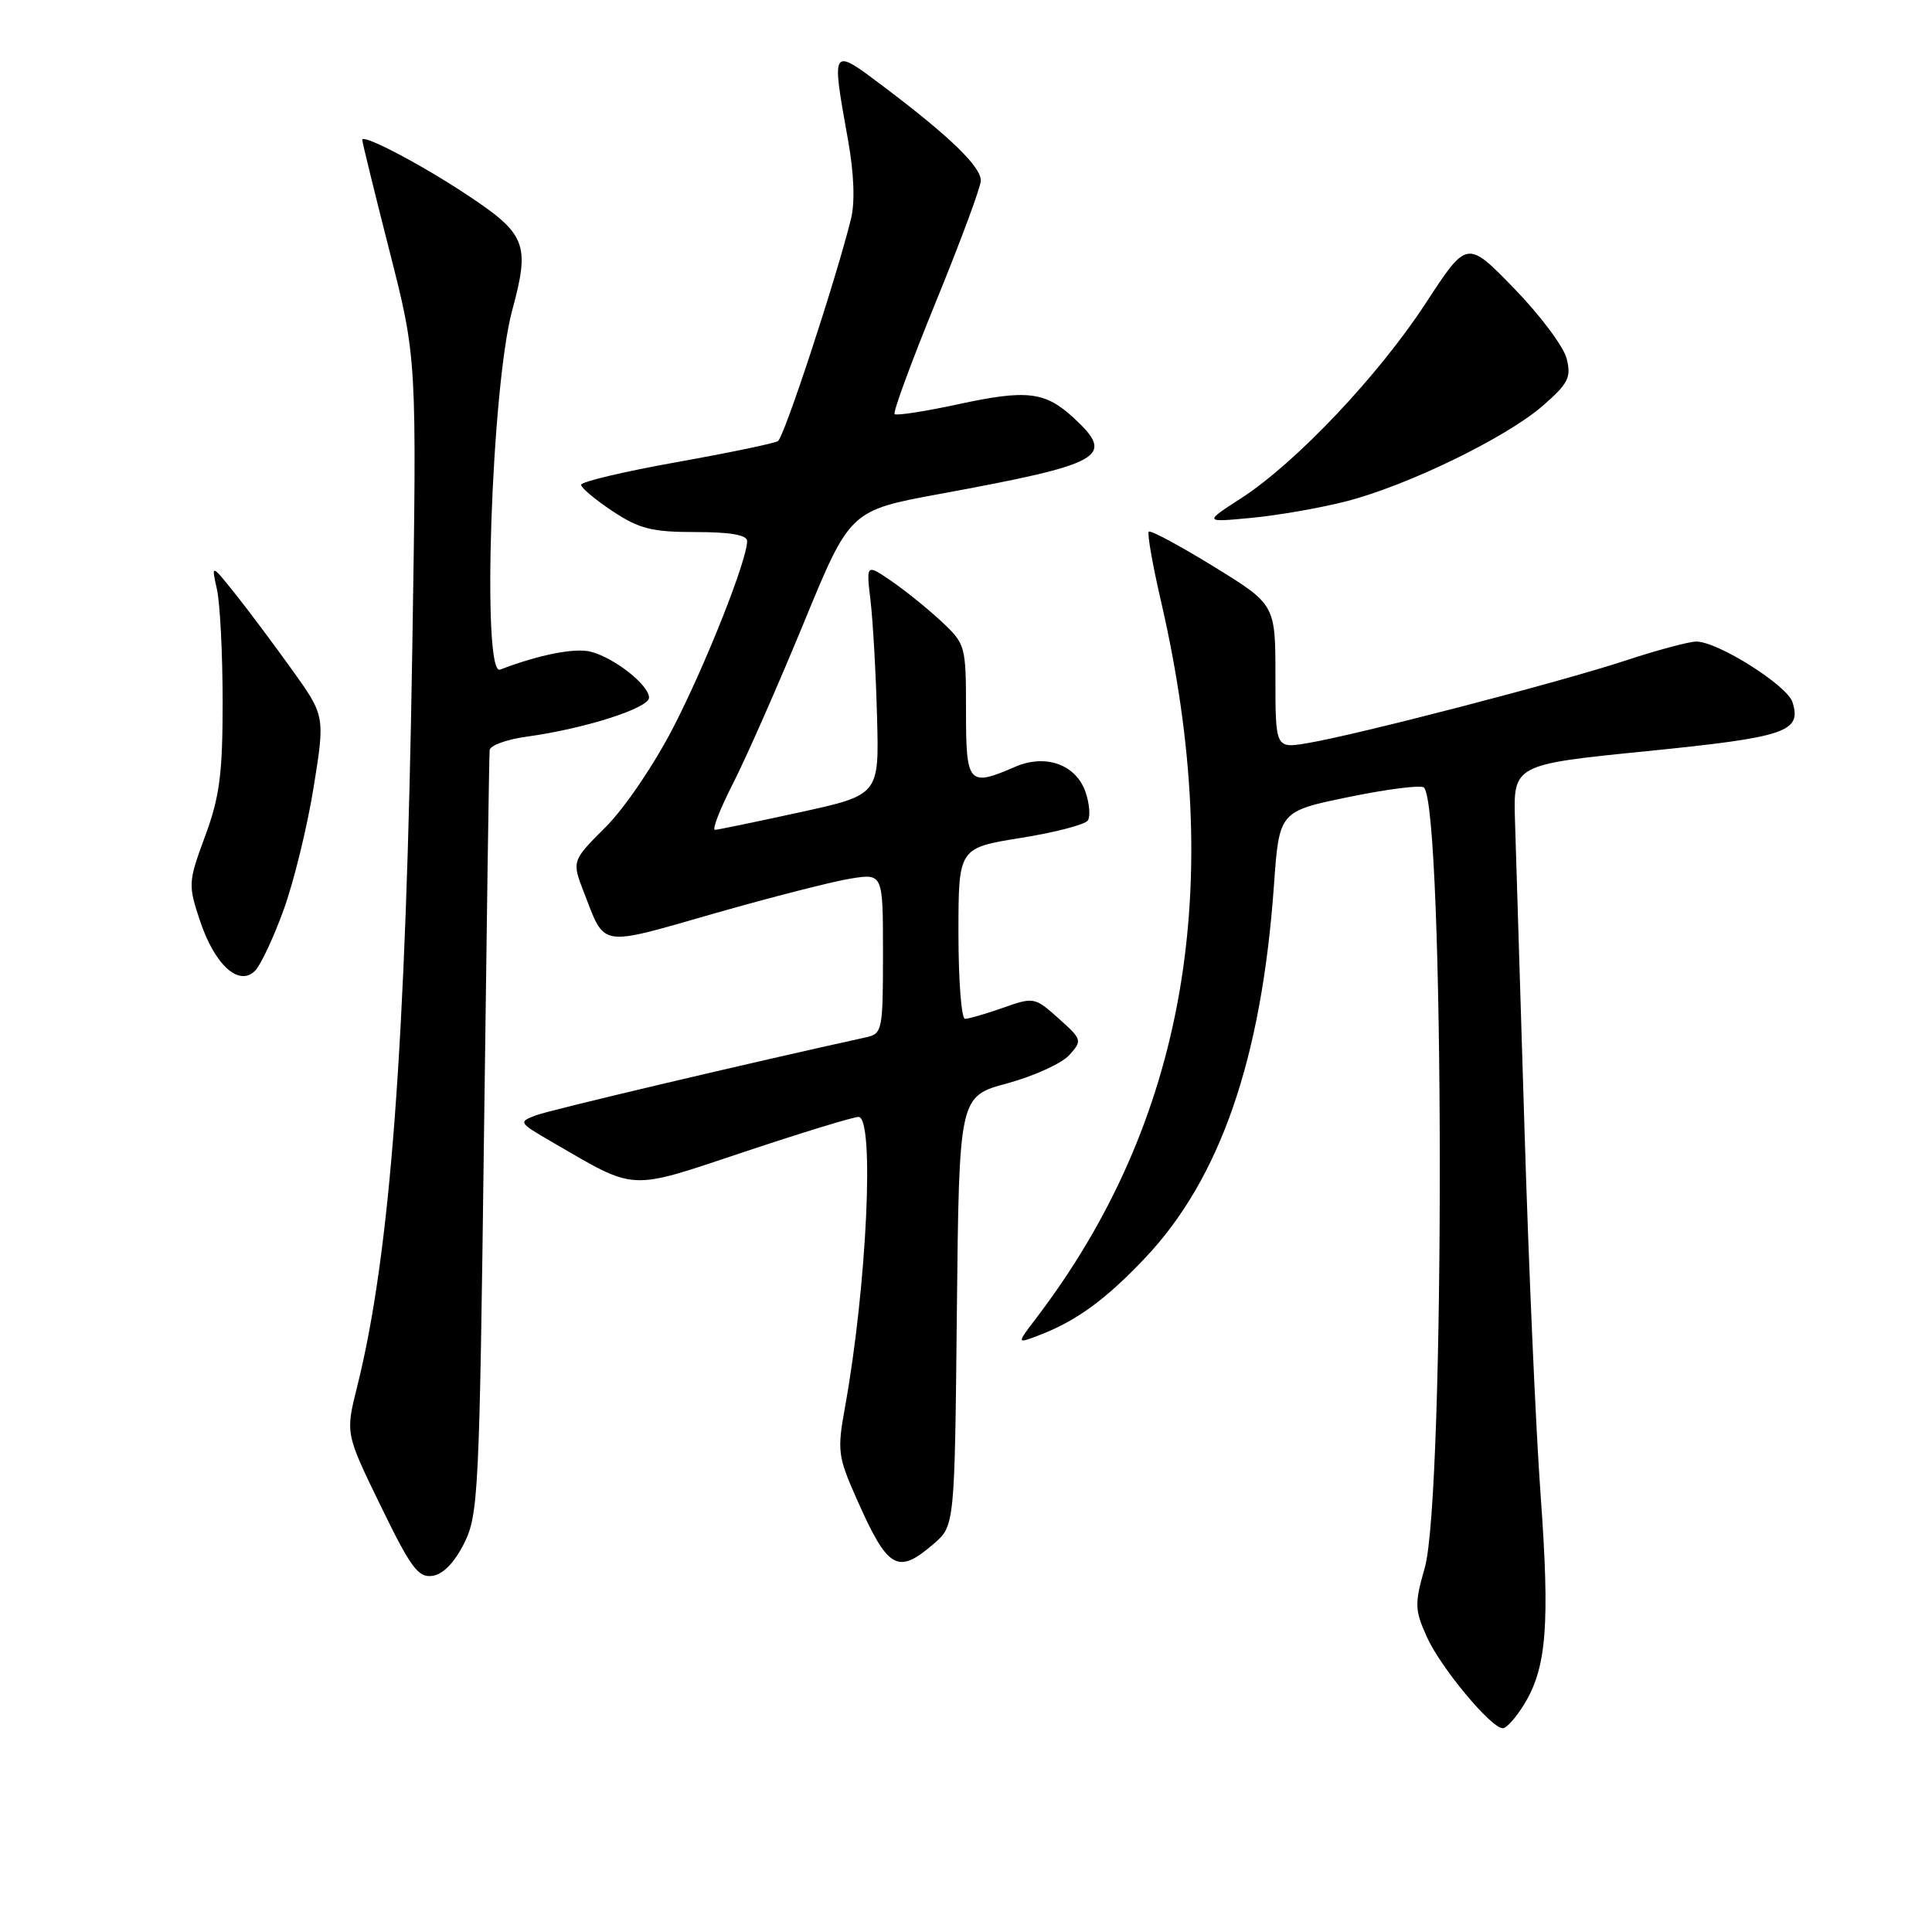 <?xml version="1.0" encoding="UTF-8" standalone="no"?>
<!DOCTYPE svg PUBLIC "-//W3C//DTD SVG 1.1//EN" "http://www.w3.org/Graphics/SVG/1.1/DTD/svg11.dtd" >
<svg xmlns="http://www.w3.org/2000/svg" xmlns:xlink="http://www.w3.org/1999/xlink" version="1.1" viewBox="0 0 256 256">
 <g >
 <path fill="currentColor"
d=" M 201.99 225.78 C 204.94 220.93 205.38 215.23 204.14 198.10 C 203.51 189.52 202.55 167.65 202.00 149.50 C 201.45 131.35 200.88 113.08 200.75 108.91 C 200.50 101.31 200.50 101.31 218.23 99.53 C 236.67 97.68 238.76 96.98 237.51 93.03 C 236.80 90.81 227.63 85.02 224.78 85.01 C 223.84 85.00 219.56 86.15 215.28 87.56 C 206.59 90.42 179.81 97.37 173.25 98.47 C 169.00 99.18 169.00 99.18 169.00 89.64 C 169.00 80.10 169.00 80.10 160.82 75.07 C 156.32 72.30 152.45 70.22 152.22 70.45 C 151.99 70.68 152.72 74.83 153.84 79.68 C 162.56 117.35 157.09 148.73 137.26 174.72 C 134.72 178.06 134.72 178.06 137.60 176.96 C 142.58 175.07 146.51 172.21 151.73 166.69 C 161.68 156.17 167.16 140.33 168.80 117.37 C 169.50 107.50 169.50 107.50 178.76 105.60 C 183.86 104.55 188.32 103.99 188.68 104.35 C 191.41 107.08 191.51 198.18 188.79 207.73 C 187.43 212.51 187.45 213.29 189.05 216.87 C 190.87 220.94 197.57 229.00 199.13 229.00 C 199.63 229.00 200.91 227.55 201.99 225.78 Z  M 61.50 204.50 C 63.39 200.72 63.53 197.80 64.13 150.50 C 64.48 123.00 64.81 100.00 64.88 99.39 C 64.95 98.77 67.13 97.98 69.73 97.62 C 77.43 96.57 86.00 93.84 86.00 92.44 C 86.00 90.77 81.37 87.13 78.25 86.35 C 76.14 85.82 71.39 86.76 66.26 88.73 C 63.81 89.67 65.11 51.27 67.87 41.12 C 70.26 32.28 69.76 31.01 61.66 25.67 C 55.65 21.70 48.00 17.70 48.00 18.53 C 48.00 18.84 49.63 25.49 51.62 33.30 C 55.24 47.50 55.24 47.50 54.63 86.00 C 53.80 138.40 51.73 166.10 47.33 183.72 C 45.77 189.94 45.77 189.94 50.44 199.53 C 54.43 207.74 55.42 209.08 57.30 208.81 C 58.71 208.61 60.22 207.05 61.50 204.50 Z  M 123.69 204.59 C 126.50 202.18 126.50 202.18 126.79 173.72 C 127.09 145.27 127.09 145.27 133.47 143.55 C 136.98 142.59 140.67 140.92 141.67 139.82 C 143.43 137.87 143.39 137.74 140.26 134.94 C 137.11 132.12 136.97 132.10 132.90 133.54 C 130.62 134.34 128.36 135.00 127.87 135.00 C 127.39 135.00 127.00 129.91 127.00 123.68 C 127.00 112.36 127.00 112.36 135.25 111.03 C 139.79 110.31 143.79 109.26 144.15 108.71 C 144.50 108.16 144.36 106.46 143.83 104.93 C 142.56 101.29 138.54 99.86 134.50 101.61 C 128.32 104.29 128.00 103.93 128.00 94.20 C 128.00 85.55 127.94 85.34 124.75 82.35 C 122.96 80.68 119.99 78.28 118.14 77.01 C 114.77 74.70 114.77 74.70 115.35 79.60 C 115.67 82.30 116.06 89.19 116.21 94.92 C 116.50 105.33 116.50 105.33 106.00 107.63 C 100.22 108.89 95.16 109.94 94.74 109.96 C 94.32 109.98 95.40 107.19 97.16 103.75 C 98.91 100.31 103.11 90.78 106.49 82.57 C 112.63 67.64 112.63 67.64 124.57 65.44 C 146.20 61.46 147.84 60.54 142.33 55.43 C 138.50 51.88 136.12 51.59 127.03 53.55 C 122.60 54.51 118.77 55.10 118.54 54.87 C 118.30 54.63 120.77 47.93 124.02 39.97 C 127.27 32.01 129.95 24.80 129.96 23.95 C 130.01 22.12 125.90 18.13 117.25 11.60 C 110.07 6.18 110.14 6.09 112.36 18.51 C 113.16 22.98 113.31 26.79 112.76 29.01 C 110.77 37.04 103.90 57.94 103.08 58.45 C 102.60 58.75 96.53 60.01 89.60 61.25 C 82.67 62.49 77.00 63.83 77.00 64.24 C 77.00 64.64 78.88 66.22 81.18 67.74 C 84.71 70.08 86.40 70.50 92.18 70.50 C 96.79 70.50 99.00 70.89 99.00 71.69 C 99.00 74.19 93.59 87.87 89.26 96.30 C 86.73 101.23 82.78 107.07 80.25 109.59 C 75.76 114.08 75.76 114.08 77.39 118.29 C 80.22 125.60 79.26 125.45 94.57 121.06 C 102.23 118.87 110.41 116.78 112.75 116.41 C 117.00 115.74 117.00 115.74 117.00 126.35 C 117.00 136.54 116.91 136.98 114.75 137.45 C 99.57 140.78 72.96 147.06 71.06 147.77 C 68.66 148.67 68.70 148.74 73.06 151.27 C 84.46 157.88 83.08 157.81 98.62 152.63 C 106.26 150.08 113.06 148.00 113.75 148.00 C 115.92 148.00 114.87 170.45 111.95 186.55 C 110.93 192.18 111.03 193.01 113.45 198.47 C 117.64 207.96 118.90 208.71 123.69 204.59 Z  M 37.58 120.57 C 38.92 116.88 40.71 109.58 41.55 104.36 C 43.08 94.86 43.08 94.86 38.65 88.68 C 36.21 85.28 32.82 80.75 31.11 78.61 C 27.99 74.72 27.99 74.72 28.75 78.11 C 29.16 79.97 29.50 86.67 29.50 93.00 C 29.50 102.55 29.11 105.57 27.18 110.79 C 24.93 116.89 24.91 117.23 26.51 122.04 C 28.45 127.86 31.66 130.77 33.79 128.64 C 34.54 127.89 36.24 124.26 37.58 120.57 Z  M 178.33 66.44 C 186.44 64.37 199.51 58.03 204.41 53.78 C 207.81 50.82 208.22 50.02 207.59 47.52 C 207.20 45.94 204.07 41.76 200.63 38.22 C 194.39 31.79 194.39 31.79 188.94 40.14 C 182.69 49.73 171.76 61.28 164.50 65.99 C 159.50 69.22 159.50 69.22 165.83 68.62 C 169.31 68.29 174.93 67.31 178.33 66.44 Z "/>
</g>
</svg>